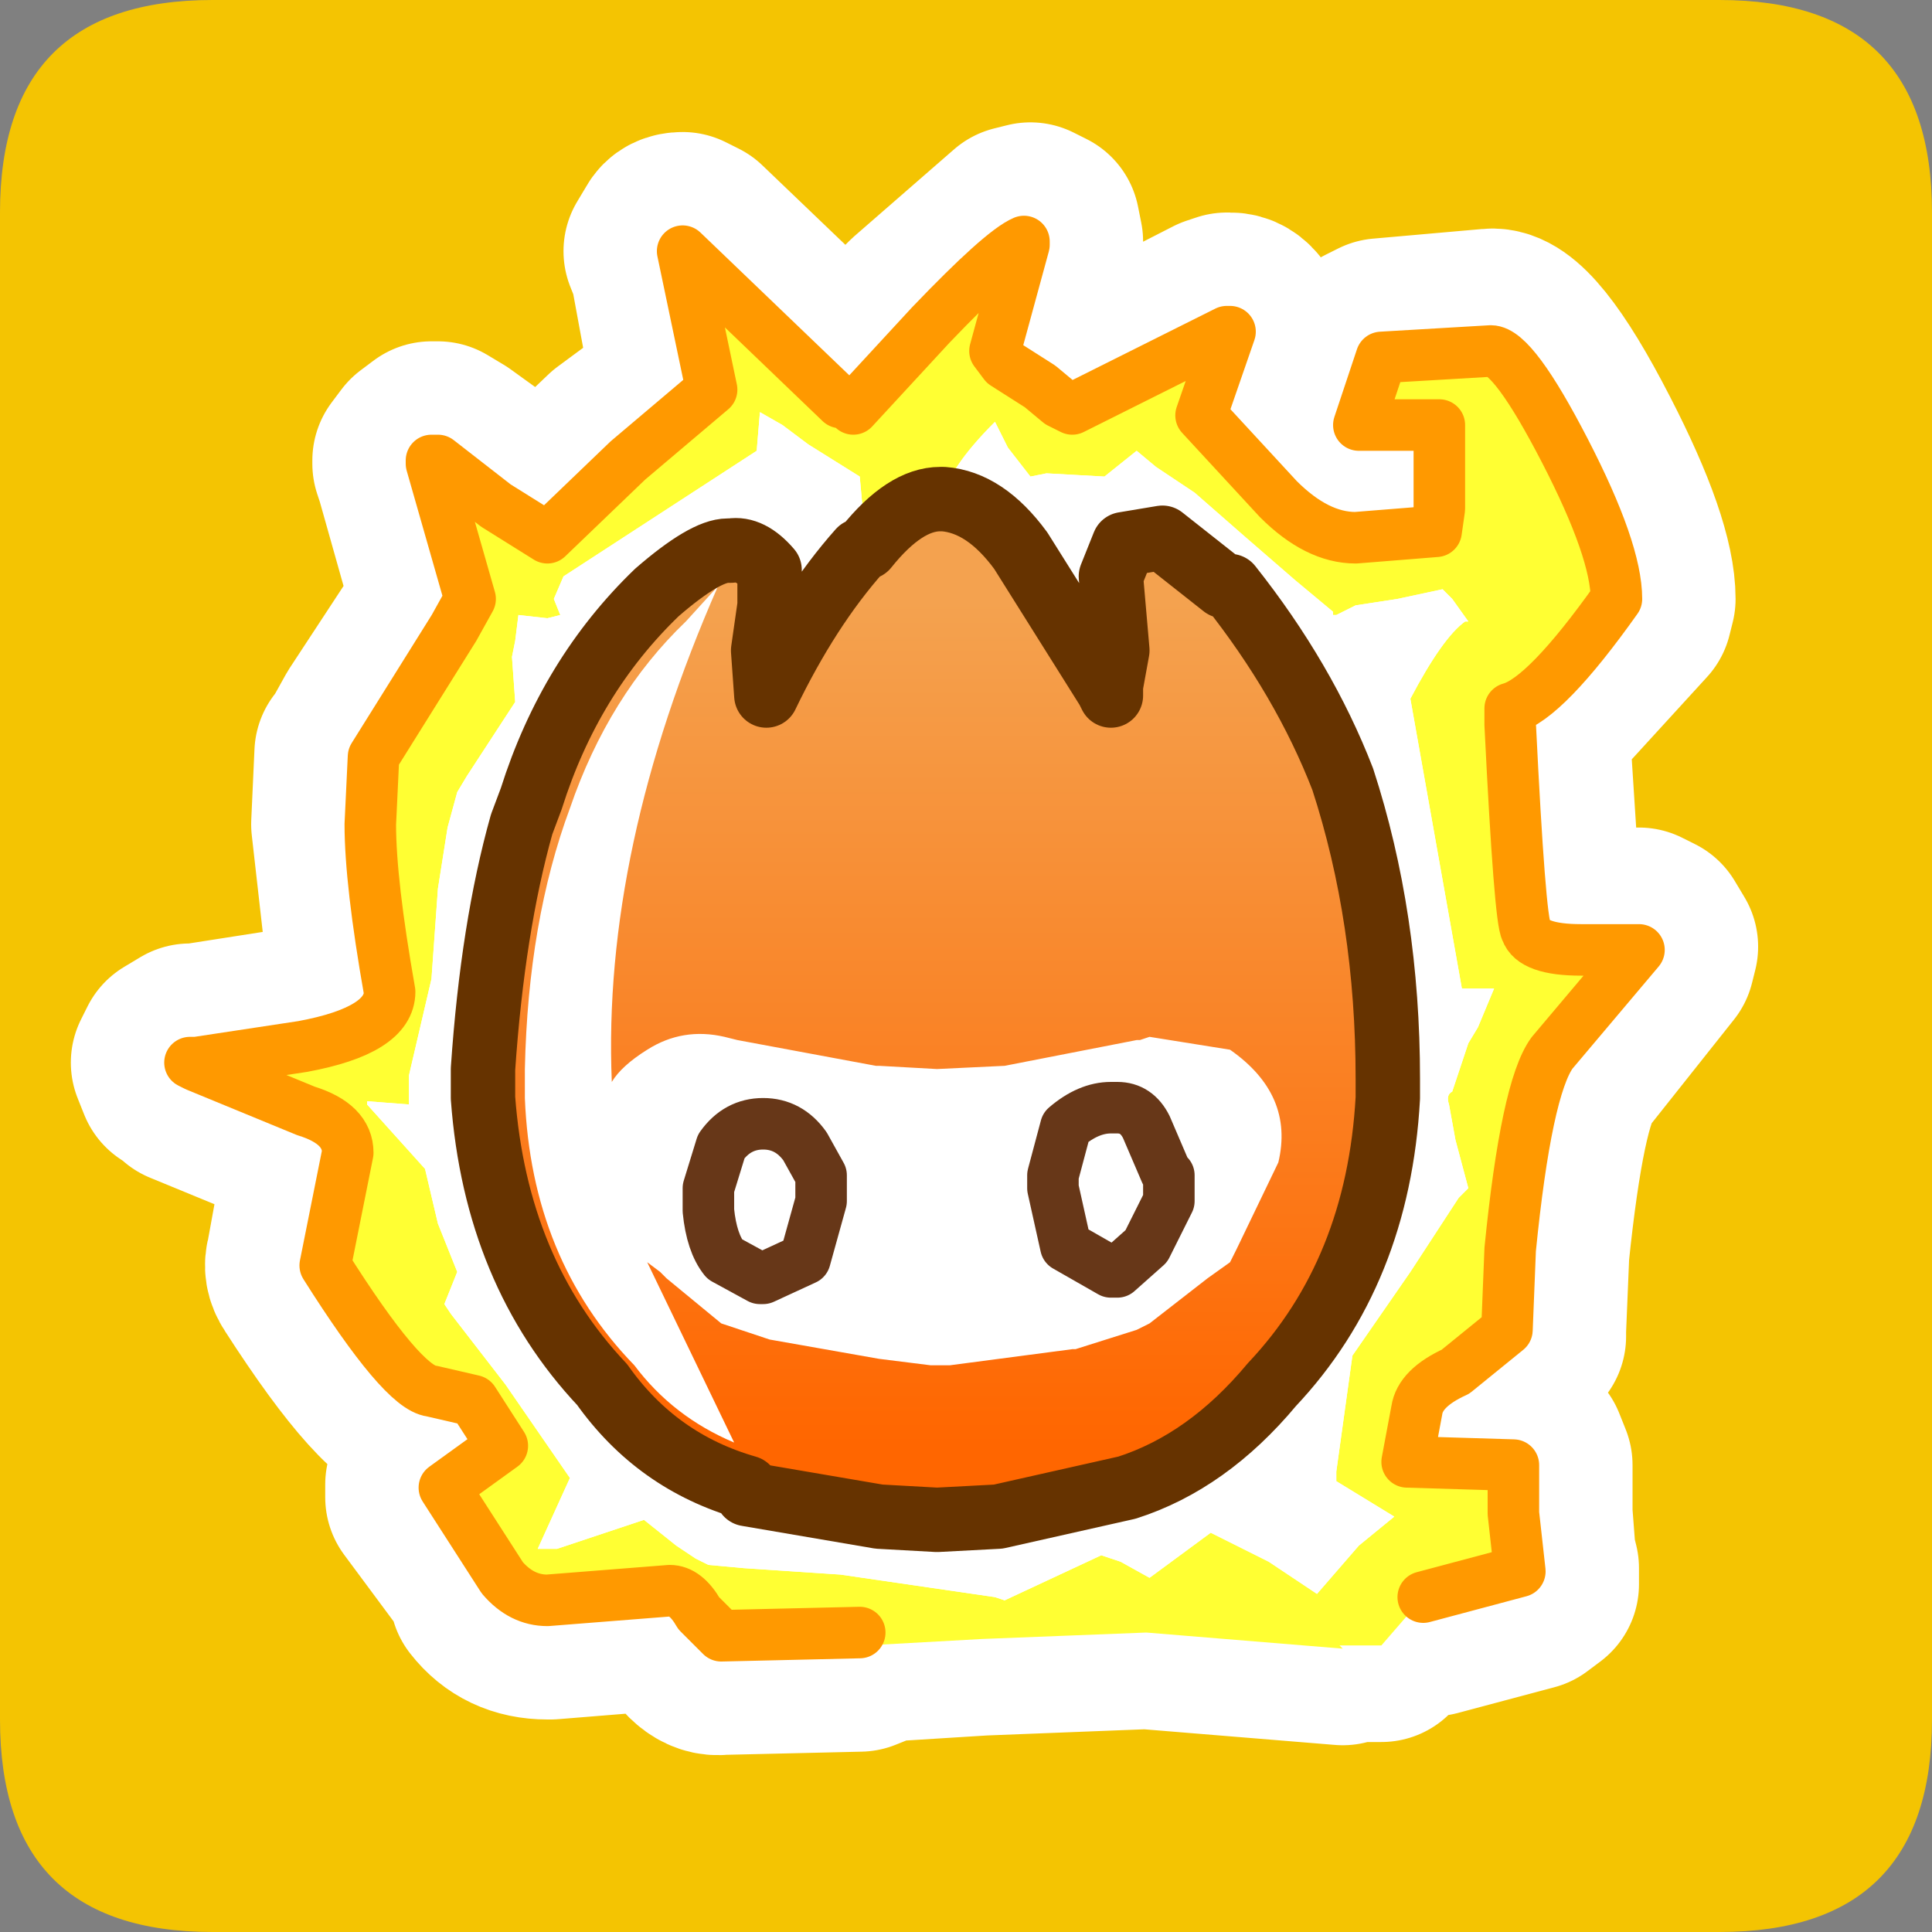 <?xml version="1.0" encoding="UTF-8" standalone="no"?>
<svg xmlns:ffdec="https://www.free-decompiler.com/flash" xmlns:xlink="http://www.w3.org/1999/xlink" ffdec:objectType="frame" height="30.0px" width="30.0px" xmlns="http://www.w3.org/2000/svg">
  <rect width="100%" height="100%" fill="#808080" stroke="none"/>
  <g transform="matrix(1.0, 0.0, 0.0, 1.0, 0.0, 0.0)">
    <use ffdec:characterId="1" height="30.0" transform="matrix(1.0, 0.0, 0.0, 1.0, 0.0, 0.0)" width="30.0" xlink:href="#shape0"/>
    <use ffdec:characterId="3" height="30.0" transform="matrix(1.0, 0.0, 0.0, 1.0, 0.0, 0.0)" width="30.0" xlink:href="#sprite0"/>
  </g>
  <defs>
    <g id="shape0" transform="matrix(1.0, 0.0, 0.0, 1.0, 0.0, 0.0)">
      <path d="M0.0 0.0 L30.0 0.0 30.0 30.0 0.0 30.0 0.0 0.0" fill="#33cc66" fill-opacity="0.0" fill-rule="evenodd" stroke="none"/>
    </g>
    <g id="sprite0" transform="matrix(1.0, 0.0, 0.0, 1.0, 0.0, 0.0)">
      <use ffdec:characterId="2" height="30.0" transform="matrix(1.0, 0.0, 0.0, 1.0, 0.0, 0.0)" width="30.0" xlink:href="#shape1"/>
    </g>
    <g id="shape1" transform="matrix(1.0, 0.0, 0.0, 1.0, 0.0, 0.0)">
      <path d="M30.0 3.3 L30.0 26.7 Q30.0 30.0 26.7 30.0 L3.3 30.0 Q0.0 30.0 0.0 26.7 L0.0 3.3 Q0.0 0.0 3.3 0.0 L26.7 0.0 Q30.0 0.0 30.0 3.3" fill="#f4c402" fill-rule="evenodd" stroke="none"/>
      <path d="M21.1 5.65 L21.15 5.45 21.25 5.3 21.45 5.2 23.15 5.05 Q23.65 5.0 24.6 6.85 25.45 8.5 25.45 9.3 L25.4 9.5 23.8 11.25 24.0 14.35 24.05 14.35 24.55 14.4 25.45 14.35 25.65 14.45 25.8 14.7 25.75 14.9 24.4 16.6 Q24.05 17.05 23.8 19.45 L23.75 20.65 23.75 20.75 22.8 21.6 22.35 22.0 22.35 22.05 22.25 22.35 23.55 22.4 23.75 22.5 23.85 22.75 23.85 23.5 23.9 24.15 23.95 24.35 23.95 24.6 23.75 24.75 22.25 25.15 21.95 25.15 21.85 25.05 21.45 25.55 20.8 25.55 20.85 25.6 17.8 25.35 15.25 25.45 13.65 25.55 13.6 25.6 13.35 25.7 11.2 25.75 Q10.85 25.8 10.55 25.2 L10.4 25.05 8.55 25.2 8.5 25.2 Q7.9 25.2 7.55 24.75 L7.7 24.8 6.55 23.25 6.55 23.05 6.7 22.85 7.3 22.4 7.1 22.0 6.7 21.95 6.65 21.95 Q6.1 21.95 4.75 19.85 4.65 19.7 4.7 19.55 L5.0 17.9 4.65 17.6 4.6 17.6 2.9 16.9 2.85 16.85 2.7 16.75 2.6 16.5 2.7 16.3 2.95 16.15 3.05 16.15 4.65 15.9 Q5.6 15.75 5.7 15.45 L5.4 12.8 5.45 11.7 5.5 11.65 5.75 11.2 6.8 9.6 6.8 9.55 6.95 9.3 6.4 7.35 6.35 7.2 6.35 7.15 6.5 6.95 6.7 6.8 6.8 6.8 7.05 6.95 7.95 7.6 8.45 7.95 9.55 6.9 10.7 6.05 10.35 4.15 10.25 3.9 10.4 3.65 Q10.45 3.55 10.6 3.55 L10.8 3.65 13.15 5.9 14.25 4.8 15.8 3.45 16.0 3.4 16.2 3.5 16.25 3.75 16.25 3.8 16.25 3.9 15.85 5.45 16.3 5.7 16.35 5.75 16.65 6.0 18.9 4.85 19.05 4.8 19.1 4.8 Q19.25 4.8 19.35 4.95 L19.45 5.15 19.1 6.4 20.1 7.55 Q20.55 8.0 21.05 8.0 L22.0 7.95 22.0 6.95 21.1 6.95 20.85 6.85 20.75 6.65 20.8 6.45 21.1 5.65" fill="#ffffff" fill-rule="evenodd" stroke="none"/>
      <path d="M21.1 5.65 L20.8 6.45 20.75 6.65 20.85 6.85 21.1 6.95 22.0 6.95 22.0 7.95 21.05 8.0 Q20.55 8.0 20.1 7.55 L19.1 6.4 19.45 5.15 19.35 4.95 Q19.25 4.8 19.1 4.8 L19.05 4.8 18.9 4.85 16.65 6.0 16.35 5.75 16.3 5.7 15.85 5.45 16.25 3.9 16.25 3.8 16.25 3.75 16.2 3.5 16.0 3.4 15.8 3.45 14.25 4.8 13.15 5.9 10.8 3.65 10.6 3.55 Q10.45 3.55 10.4 3.65 L10.25 3.9 10.35 4.15 10.7 6.05 9.55 6.9 8.45 7.95 7.95 7.6 7.05 6.95 6.8 6.8 6.7 6.8 6.5 6.95 6.35 7.15 6.35 7.2 6.4 7.35 6.95 9.3 6.8 9.55 6.8 9.6 5.75 11.2 5.5 11.65 5.45 11.7 5.4 12.8 5.7 15.45 Q5.6 15.75 4.65 15.9 L3.05 16.15 2.95 16.15 2.7 16.3 2.6 16.5 2.7 16.75 2.85 16.85 2.9 16.9 4.6 17.6 4.65 17.6 5.0 17.9 4.7 19.55 Q4.65 19.7 4.75 19.85 6.1 21.95 6.65 21.95 L6.7 21.95 7.1 22.0 7.3 22.4 6.7 22.85 6.55 23.05 6.55 23.25 7.7 24.8 7.55 24.75 Q7.9 25.2 8.5 25.2 L8.55 25.2 10.4 25.05 10.55 25.2 Q10.85 25.8 11.2 25.75 L13.35 25.7 13.6 25.6 13.65 25.55 15.25 25.45 17.8 25.35 20.85 25.6 20.8 25.55 21.45 25.55 21.85 25.05 21.95 25.15 22.25 25.15 23.75 24.75 23.95 24.6 23.95 24.35 23.9 24.15 23.85 23.5 23.85 22.75 23.75 22.5 23.55 22.4 22.25 22.35 22.35 22.05 22.35 22.0 22.8 21.6 23.75 20.75 23.75 20.65 23.8 19.45 Q24.05 17.05 24.4 16.6 L25.75 14.9 25.8 14.7 25.65 14.45 25.45 14.35 24.55 14.4 24.05 14.35 24.0 14.35 23.8 11.25 25.4 9.5 25.45 9.3 Q25.45 8.5 24.6 6.85 23.65 5.0 23.15 5.05 L21.45 5.2 21.25 5.3 21.15 5.45 21.1 5.65 Z" fill="none" stroke="#ffffff" stroke-linecap="round" stroke-linejoin="round" stroke-width="3.0"/>
      <path d="M13.25 6.35 L14.45 5.05 Q15.55 3.9 15.9 3.75 L15.9 3.8 15.45 5.45 15.6 5.65 16.15 6.0 16.45 6.25 16.65 6.35 19.05 5.15 19.1 5.15 18.65 6.45 19.85 7.75 Q20.45 8.35 21.05 8.35 L22.3 8.25 22.35 7.9 22.35 6.6 21.1 6.6 21.45 5.55 23.15 5.45 Q23.5 5.45 24.3 7.0 25.1 8.55 25.1 9.3 24.0 10.85 23.45 11.0 L23.45 11.25 Q23.6 14.3 23.7 14.45 23.8 14.75 24.55 14.75 L25.45 14.75 24.1 16.35 Q23.7 16.9 23.45 19.4 L23.4 20.65 22.6 21.3 Q22.05 21.55 22.0 21.9 L21.85 22.7 23.5 22.75 23.5 23.5 23.6 24.4 22.1 24.8 21.45 25.55 20.8 25.55 20.85 25.6 17.8 25.35 15.25 25.45 13.45 25.55 13.35 25.35 11.2 25.4 10.85 25.05 Q10.65 24.7 10.4 24.7 L8.5 24.85 Q8.1 24.85 7.8 24.5 L6.9 23.1 7.8 22.45 7.35 21.75 6.7 21.6 Q6.25 21.55 5.05 19.65 L5.4 17.9 Q5.4 17.45 4.75 17.25 L3.05 16.55 3.05 16.5 4.7 16.25 Q6.05 16.0 6.05 15.4 5.75 13.7 5.75 12.8 L5.8 11.75 6.05 11.35 7.05 9.75 7.3 9.3 6.7 7.2 6.8 7.15 7.7 7.85 8.5 8.35 9.75 7.15 11.05 6.05 10.6 3.9 13.05 6.25 13.25 6.35 M13.45 8.5 L13.35 7.4 12.55 6.9 12.15 6.6 11.8 6.4 11.75 7.0 8.75 8.95 8.6 9.3 8.7 9.55 8.5 9.6 8.05 9.55 8.0 9.95 7.95 10.2 8.0 10.9 7.25 12.05 7.1 12.3 6.95 12.85 6.8 13.8 6.7 15.2 6.35 16.7 6.35 17.15 5.7 17.1 5.7 17.15 6.6 18.15 6.8 19.0 7.1 19.75 6.9 20.25 7.0 20.4 7.85 21.5 8.85 22.95 8.35 24.05 8.65 24.05 10.0 23.6 10.5 24.0 10.8 24.2 11.0 24.3 11.55 24.35 13.05 24.45 15.45 24.8 15.6 24.85 17.1 24.15 17.4 24.25 17.85 24.5 18.8 23.8 19.7 24.25 20.45 24.75 21.1 24.0 21.65 23.55 20.75 23.0 20.75 22.85 21.0 21.05 21.9 19.75 22.65 18.6 22.8 18.45 22.6 17.7 22.5 17.15 Q22.45 17.0 22.55 16.95 L22.8 16.2 22.95 15.95 23.2 15.35 22.7 15.35 21.9 10.85 Q22.4 9.9 22.75 9.65 L22.8 9.65 22.55 9.3 22.4 9.15 21.7 9.3 21.05 9.4 20.75 9.55 20.7 9.55 20.7 9.5 20.1 9.0 19.35 8.35 18.55 7.65 17.95 7.25 17.65 7.0 17.15 7.4 16.25 7.35 16.0 7.4 15.65 6.95 15.45 6.55 Q14.7 7.3 14.65 7.75 L14.6 7.75 Q14.05 7.75 13.45 8.5 M8.1 12.8 L8.1 12.4 8.25 12.4 8.1 12.8" fill="#ffff33" fill-rule="evenodd" stroke="none"/>
      <path d="M14.65 7.75 Q14.7 7.3 15.45 6.55 L15.65 6.95 16.0 7.4 16.25 7.35 17.15 7.4 17.65 7.0 17.95 7.25 18.55 7.65 19.35 8.35 20.1 9.0 20.7 9.5 20.7 9.55 20.75 9.55 21.05 9.4 21.7 9.3 22.4 9.15 22.55 9.3 22.8 9.65 22.75 9.65 Q22.4 9.9 21.9 10.85 L22.7 15.35 23.2 15.35 22.95 15.95 22.8 16.2 22.55 16.95 Q22.45 17.0 22.5 17.15 L22.6 17.7 22.8 18.45 22.65 18.6 21.9 19.75 21.0 21.05 20.75 22.85 20.75 23.0 21.65 23.55 21.1 24.0 20.45 24.75 19.7 24.25 18.8 23.8 17.85 24.5 17.4 24.25 17.1 24.15 15.6 24.85 15.45 24.8 13.05 24.45 11.55 24.35 11.0 24.3 10.8 24.2 10.5 24.0 10.0 23.6 8.65 24.05 8.35 24.05 8.85 22.95 7.85 21.5 7.0 20.4 6.9 20.25 7.1 19.75 6.8 19.0 6.6 18.15 5.7 17.15 5.7 17.1 6.35 17.15 6.35 16.7 6.7 15.2 6.8 13.8 6.95 12.85 7.1 12.3 7.25 12.05 8.0 10.9 7.95 10.2 8.0 9.95 8.05 9.55 8.5 9.6 8.7 9.55 8.6 9.3 8.75 8.95 11.75 7.0 11.8 6.4 12.15 6.6 12.55 6.9 13.35 7.4 13.45 8.5 13.35 8.55 Q12.55 9.45 11.9 10.8 L11.85 10.1 11.95 9.4 11.95 8.85 Q11.65 8.5 11.35 8.55 L11.3 8.55 Q10.95 8.55 10.2 9.2 8.85 10.5 8.25 12.4 L8.1 12.4 8.1 12.8 Q7.65 14.4 7.5 16.6 L7.5 17.05 Q7.7 19.75 9.35 21.5 10.2 22.7 11.6 23.1 L11.6 23.2 13.65 23.55 14.55 23.6 15.5 23.55 17.5 23.1 Q18.75 22.7 19.75 21.5 21.4 19.75 21.55 17.05 L21.55 16.75 Q21.55 14.25 20.85 12.1 20.25 10.55 19.1 9.1 L19.0 9.1 18.05 8.35 17.45 8.45 17.25 8.95 17.35 10.1 17.25 10.65 17.2 10.7 15.85 8.55 Q15.3 7.8 14.65 7.75 M11.15 9.1 Q9.35 13.2 9.5 16.8 9.65 16.55 10.05 16.3 10.6 15.95 11.25 16.1 L11.45 16.15 13.6 16.55 13.65 16.55 14.55 16.6 15.6 16.55 17.65 16.15 17.7 16.15 17.85 16.1 19.1 16.3 Q20.1 17.0 19.85 18.05 L19.2 19.4 19.1 19.6 18.75 19.85 17.85 20.55 17.65 20.65 16.7 20.95 16.65 20.95 14.75 21.2 14.45 21.2 13.65 21.1 11.95 20.8 11.2 20.55 10.35 19.85 10.25 19.75 10.05 19.6 11.4 22.4 Q10.45 22.0 9.85 21.2 8.25 19.55 8.15 17.05 L8.15 16.6 Q8.2 14.3 8.85 12.55 9.45 10.8 10.65 9.65 L11.15 9.1 M11.85 17.45 Q12.25 17.45 12.5 17.8 L12.75 18.25 12.75 18.5 12.75 18.65 12.5 19.55 11.85 19.85 11.8 19.85 11.25 19.55 Q11.05 19.3 11.0 18.8 L11.0 18.45 11.2 17.8 Q11.45 17.45 11.85 17.45 11.45 17.45 11.2 17.8 L11.0 18.45 11.0 18.8 Q11.05 19.3 11.25 19.55 L11.8 19.85 11.85 19.85 12.5 19.55 12.75 18.65 12.75 18.5 12.75 18.25 12.5 17.8 Q12.25 17.45 11.85 17.45 M17.35 17.2 L17.25 17.2 Q16.9 17.2 16.55 17.5 L16.35 18.25 16.35 18.4 16.35 18.45 16.55 19.35 17.25 19.75 17.35 19.75 17.8 19.35 18.15 18.65 18.15 18.25 18.1 18.2 17.8 17.5 Q17.65 17.2 17.35 17.2 17.65 17.2 17.8 17.5 L18.1 18.2 18.15 18.25 18.15 18.65 17.8 19.35 17.35 19.75 17.25 19.75 16.55 19.35 16.35 18.45 16.35 18.4 16.35 18.25 16.55 17.5 Q16.9 17.2 17.25 17.2 L17.35 17.2" fill="#ffffff" fill-rule="evenodd" stroke="none"/>
      <path d="M13.45 8.5 Q14.05 7.75 14.6 7.75 L14.65 7.75 Q15.3 7.8 15.85 8.55 L17.2 10.7 17.25 10.8 17.25 10.65 17.35 10.1 17.25 8.95 17.45 8.45 18.05 8.35 19.0 9.1 19.1 9.1 Q20.25 10.55 20.85 12.1 21.55 14.25 21.55 16.75 L21.55 17.05 Q21.4 19.75 19.75 21.5 18.75 22.7 17.5 23.1 L15.5 23.55 14.55 23.6 13.65 23.55 11.6 23.2 11.6 23.1 Q10.2 22.7 9.35 21.5 7.7 19.75 7.5 17.05 L7.5 16.6 Q7.65 14.4 8.1 12.8 L8.25 12.4 Q8.85 10.5 10.2 9.2 10.95 8.55 11.3 8.55 L11.35 8.55 Q11.65 8.5 11.95 8.85 L11.95 9.4 11.85 10.1 11.9 10.8 Q12.55 9.45 13.35 8.55 L13.45 8.5 M11.15 9.1 L10.65 9.65 Q9.45 10.8 8.85 12.55 8.2 14.3 8.15 16.6 L8.15 17.05 Q8.25 19.55 9.85 21.2 10.45 22.0 11.4 22.4 L10.05 19.6 10.25 19.75 10.35 19.85 11.2 20.55 11.95 20.8 13.65 21.1 14.45 21.2 14.75 21.2 16.65 20.95 16.7 20.95 17.65 20.65 17.85 20.55 18.75 19.85 19.1 19.6 19.2 19.4 19.85 18.05 Q20.1 17.0 19.1 16.3 L17.85 16.1 17.7 16.15 17.65 16.15 15.6 16.55 14.55 16.6 13.65 16.55 13.6 16.55 11.45 16.15 11.25 16.1 Q10.6 15.95 10.05 16.3 9.65 16.55 9.5 16.8 9.35 13.2 11.15 9.1" fill="url(#gradient0)" fill-rule="evenodd" stroke="none"/>
      <path d="M13.25 6.35 L14.45 5.05 Q15.55 3.9 15.9 3.75 L15.9 3.8 15.45 5.45 15.6 5.65 16.15 6.0 16.45 6.25 16.65 6.35 19.05 5.15 19.1 5.15 18.65 6.45 19.85 7.75 Q20.45 8.35 21.05 8.35 L22.3 8.25 22.35 7.9 22.35 6.6 21.1 6.6 21.45 5.55 23.15 5.45 Q23.5 5.45 24.3 7.0 25.1 8.55 25.1 9.3 24.0 10.85 23.45 11.0 L23.45 11.25 Q23.6 14.3 23.7 14.45 23.8 14.75 24.55 14.75 L25.45 14.75 24.1 16.35 Q23.7 16.9 23.45 19.4 L23.4 20.65 22.6 21.3 Q22.05 21.55 22.0 21.9 L21.85 22.7 23.5 22.75 23.5 23.5 23.6 24.4 22.1 24.8 M13.35 25.35 L11.2 25.4 10.85 25.05 Q10.65 24.7 10.4 24.7 L8.5 24.85 Q8.1 24.85 7.8 24.5 L6.9 23.1 7.8 22.45 7.35 21.75 6.7 21.6 Q6.25 21.55 5.05 19.65 L5.4 17.9 Q5.4 17.45 4.75 17.25 L3.05 16.55 2.95 16.5 3.05 16.5 4.7 16.25 Q6.05 16.0 6.05 15.4 5.75 13.7 5.75 12.8 L5.8 11.75 6.05 11.35 7.05 9.75 7.3 9.3 6.7 7.2 6.7 7.15 6.8 7.15 7.7 7.85 8.5 8.35 9.75 7.15 11.05 6.05 10.6 3.9 13.05 6.25" fill="none" stroke="#ff9900" stroke-linecap="round" stroke-linejoin="round" stroke-width="0.8"/>
      <path d="M13.45 8.5 Q14.05 7.75 14.6 7.75 L14.65 7.75 Q15.3 7.8 15.85 8.55 L17.2 10.7 17.25 10.8 17.25 10.65 17.35 10.1 17.25 8.95 17.45 8.45 18.05 8.35 19.0 9.1 19.1 9.1 Q20.25 10.55 20.85 12.1 21.55 14.25 21.55 16.75 L21.55 17.05 Q21.4 19.75 19.75 21.5 18.75 22.7 17.5 23.1 L15.5 23.55 14.55 23.6 13.65 23.55 11.6 23.2 M11.6 23.1 Q10.2 22.7 9.35 21.5 7.7 19.75 7.5 17.05 L7.5 16.6 Q7.65 14.4 8.1 12.8 L8.25 12.4 Q8.85 10.5 10.2 9.2 10.95 8.55 11.3 8.55 L11.35 8.55 Q11.65 8.5 11.95 8.85 L11.95 9.4 11.85 10.1 11.9 10.8 Q12.55 9.45 13.35 8.55 L13.45 8.5" fill="none" stroke="#663300" stroke-linecap="round" stroke-linejoin="round" stroke-width="1.0"/>
      <path d="M17.35 17.2 Q17.65 17.2 17.8 17.5 L18.1 18.2 18.15 18.25 18.15 18.65 17.8 19.35 17.35 19.75 17.25 19.75 16.55 19.35 16.35 18.45 16.35 18.4 16.35 18.25 16.55 17.5 Q16.9 17.2 17.25 17.2 L17.35 17.2 M11.85 17.45 Q11.45 17.45 11.2 17.8 L11.0 18.45 11.0 18.8 Q11.05 19.3 11.25 19.55 L11.8 19.85 11.85 19.85 12.5 19.55 12.75 18.65 12.75 18.5 12.75 18.25 12.5 17.8 Q12.25 17.45 11.85 17.45 Z" fill="none" stroke="#673718" stroke-linecap="round" stroke-linejoin="round" stroke-width="0.8"/>
    </g>
    <linearGradient gradientTransform="matrix(0.0, 0.008, -0.009, 0.0, 14.55, 15.9)" gradientUnits="userSpaceOnUse" id="gradient0" spreadMethod="pad" x1="-819.2" x2="819.2">
      <stop offset="0.0" stop-color="#f4a24f"/>
      <stop offset="1.0" stop-color="#ff6600"/>
    </linearGradient>
  </defs>
</svg>
